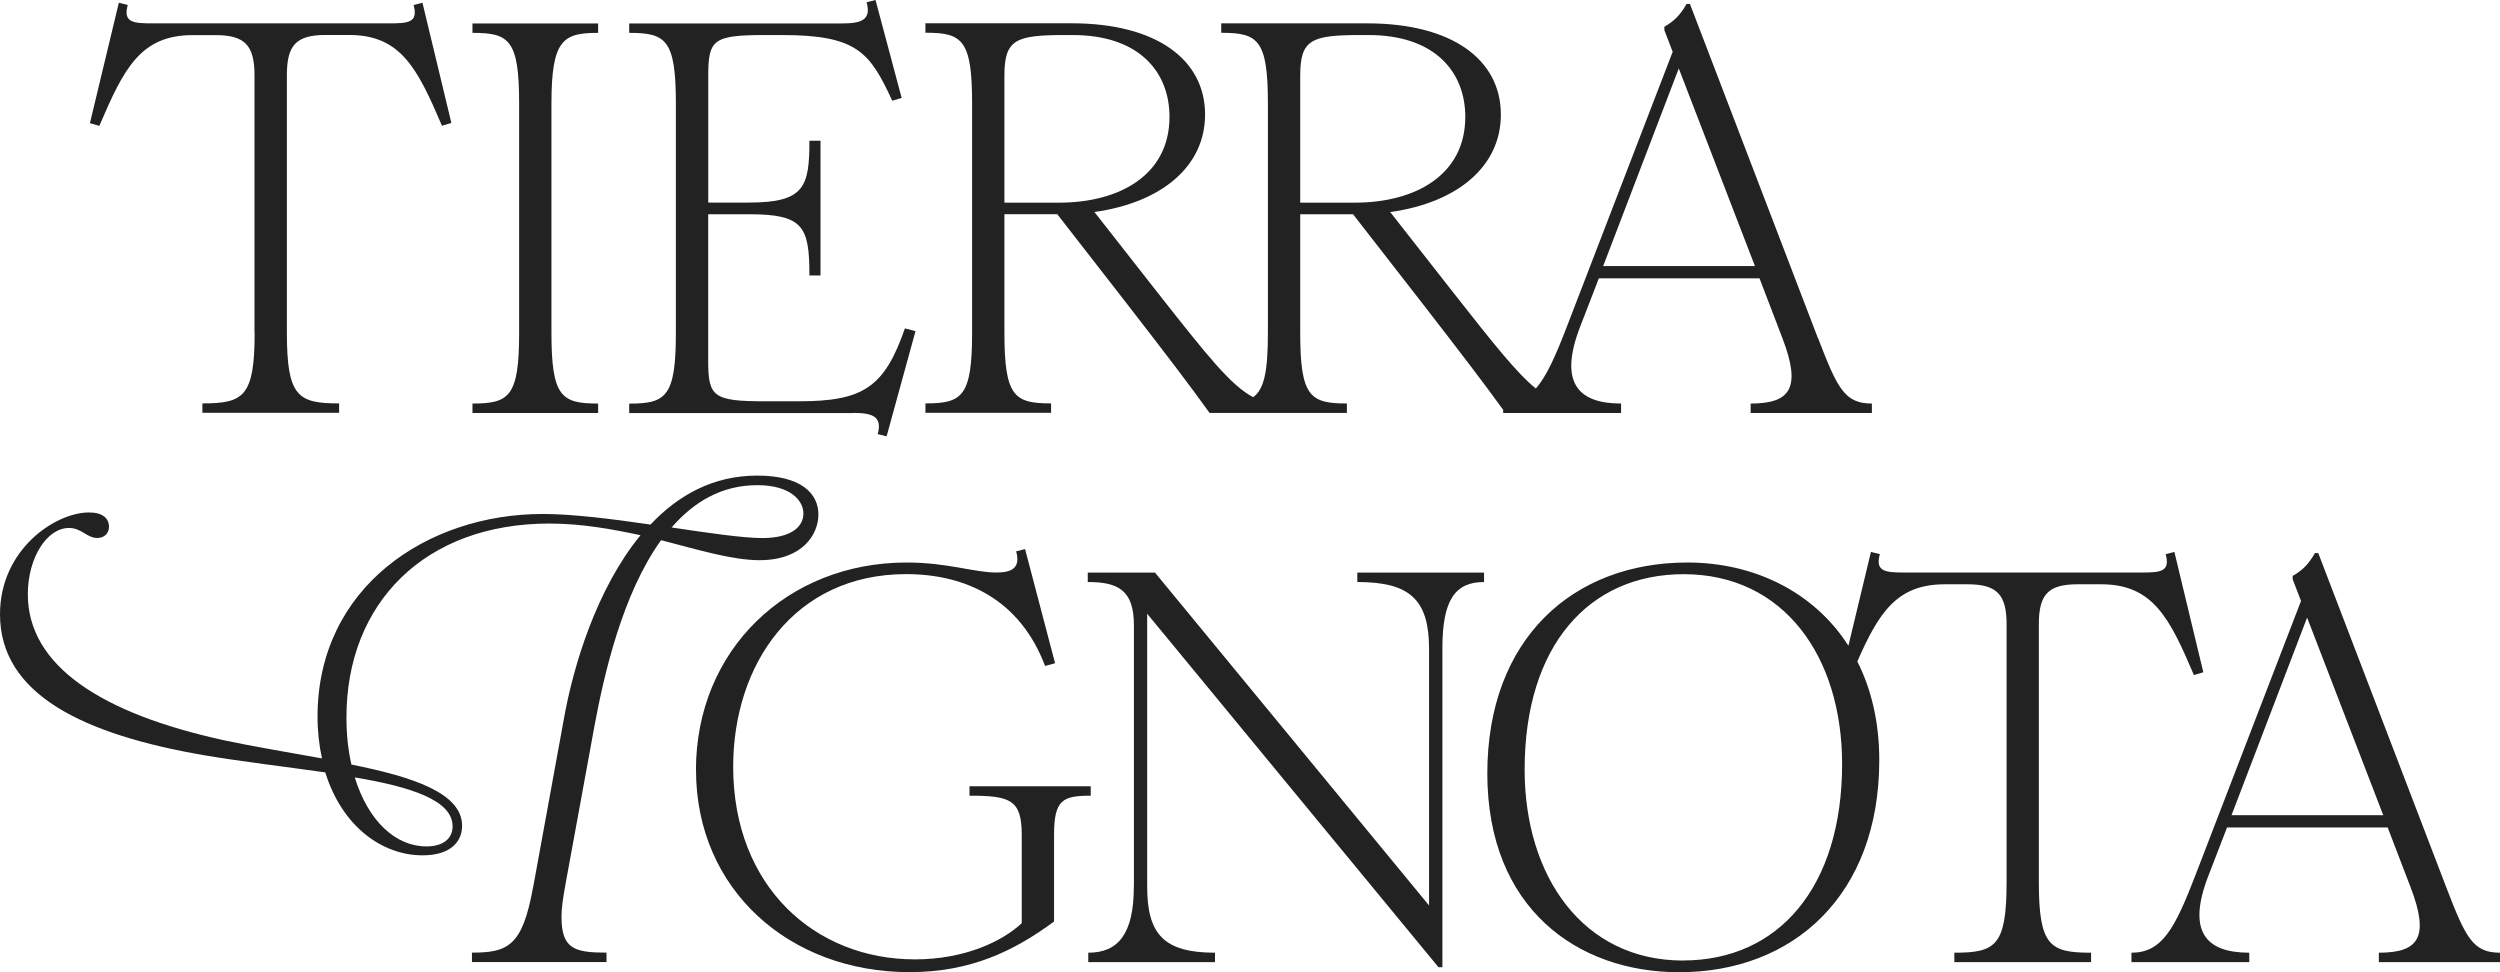 <svg width="792" height="308" viewBox="0 0 792 308" fill="none" xmlns="http://www.w3.org/2000/svg">
<g clip-path="url(#clip0_76_1115)">
<path d="M80.623 105.456V23.812C80.623 14.458 77.639 11.125 68.296 11.125H61.064C44.513 11.125 39.233 21.698 31.473 39.879L28.489 39.006L37.649 0.873L40.472 1.586C38.888 7.24 42.401 7.401 48.392 7.401H123.254C129.245 7.401 132.597 7.217 131.013 1.586L133.836 0.873L142.996 38.96L140.012 39.833C132.252 21.675 126.972 11.079 110.604 11.079H103.212C93.869 11.079 90.885 14.251 90.885 23.767V105.41C90.885 125.682 94.397 127.797 107.436 127.797V130.785H64.118V127.797C77.157 127.797 80.669 125.682 80.669 105.41L80.623 105.456Z" fill="#222222"/>
<path d="M164.461 105.456V32.8C164.461 12.527 161.293 10.412 149.677 10.412V7.424H189.483V10.412C178.395 10.412 174.699 12.527 174.699 32.8V105.456C174.699 125.728 177.867 127.843 189.483 127.843V130.831H149.677V127.843C161.293 127.843 164.461 125.728 164.461 105.456Z" fill="#222222"/>
<path d="M270.313 130.854H199.332V127.866C210.948 127.866 214.116 125.751 214.116 105.479V32.8C214.116 12.527 210.948 10.412 199.332 10.412V7.424H266.778C272.769 7.424 276.121 6.367 274.537 0.713L277.361 0L285.648 31.03L282.664 31.903C275.616 16.733 271.736 11.102 247.793 11.102H242.513C225.961 11.102 224.377 12.504 224.377 23.973V64.174H237.233C254.84 64.174 256.424 59.233 256.424 44.591H259.937V87.274H256.424C256.424 71.759 254.496 67.875 237.393 67.875H224.354V114.259C224.354 125.728 225.938 127.13 242.49 127.13H253.05C273.481 127.13 280.184 122.717 286.681 104.03L290.033 104.904L280.873 138.232L278.049 137.52C279.633 131.888 276.282 130.808 270.29 130.808L270.313 130.854Z" fill="#222222"/>
<path d="M575.887 107.042L535.369 1.241H534.313C532.385 4.597 530.617 6.528 527.265 8.482V9.539L529.905 16.411L496.435 103.341C492.854 112.65 490.007 119.132 486.563 123.085C480.526 118.212 473.226 108.995 460.324 92.584L440.421 67.185C461.725 64.197 475.475 52.728 475.475 36.316C475.475 18.848 459.98 7.401 433.213 7.401H386.886V10.389C398.502 10.389 401.67 12.504 401.67 32.777V105.433C401.67 117.684 400.499 123.292 397.01 125.82C389.985 122.166 382.593 112.857 366.616 92.561L346.712 67.162C368.016 64.174 381.767 52.705 381.767 36.293C381.767 18.825 366.271 7.378 339.504 7.378H293.178V10.366C304.794 10.366 307.962 12.481 307.962 32.754V105.41C307.962 125.682 304.794 127.797 293.178 127.797V130.785H332.984V127.797C321.368 127.797 318.2 125.682 318.2 105.41V67.852H334.936L356.607 95.71C369.99 112.995 376.326 121.269 383.19 130.808H426.693V127.82C415.077 127.82 411.909 125.705 411.909 105.433V67.875H428.644L450.315 95.733C463.24 112.42 469.599 120.718 476.21 129.843V130.831H513.56V127.843C499.832 127.843 493.841 121.131 500.521 103.686L506.513 88.171H557.407L564.639 107.042C570.814 123.085 567.095 127.843 554.607 127.843V130.831H593.013V127.843C584.381 127.843 582.086 123.085 575.933 107.042H575.887ZM318.2 64.197V23.973C318.2 12.504 321.713 11.102 337.392 11.102H339.848C360.808 11.102 370.495 22.732 370.495 37.029C370.495 55.555 354.472 64.197 335.624 64.197H318.177H318.2ZM411.909 64.197V23.973C411.909 12.504 415.421 11.102 431.101 11.102H433.557C454.516 11.102 464.204 22.732 464.204 37.029C464.204 55.555 448.18 64.197 429.333 64.197H411.886H411.909ZM507.89 84.286L531.834 21.675L555.961 84.286H507.89Z" fill="#222222"/>
<path d="M168.914 281.016L178.602 227.943C181.586 211.026 189.001 186.501 202.913 169.561C193.937 167.63 184.249 165.86 174.033 165.86C134.571 165.86 109.755 191.075 109.755 227.231C109.755 232.701 110.283 237.643 111.339 242.217C130.714 246.101 146.394 251.204 146.394 261.616C146.394 266.374 143.042 270.971 133.882 270.971C121.027 270.971 108.355 261.8 103.052 244.699C90.724 242.929 76.973 241.343 64.485 239.229C26.767 232.701 0 220.174 0 194.615C0 173.974 17.608 162.344 28.191 162.344C32.415 162.344 34.527 164.114 34.527 166.918C34.527 169.032 32.943 170.434 30.831 170.434C27.479 170.434 25.895 167.262 21.855 167.262C14.807 167.262 8.815 176.778 8.815 188.248C8.815 211.003 32.231 225.989 70.637 234.448C80.508 236.562 91.413 238.332 101.996 240.263C101.123 236.195 100.595 231.805 100.595 227.024C100.595 185.926 135.466 162.826 171.921 162.826C181.425 162.826 193.937 164.412 206.081 166.182C214.896 156.827 225.984 150.667 239.896 150.667C253.807 150.667 259.271 156.322 259.271 163.01C259.271 169.193 254.335 177.468 240.607 177.468C232.159 177.468 221.576 174.296 209.432 171.124C197.105 188.225 191.297 213.968 188.289 230.196L179.474 278.349C178.234 285.061 177.89 287.52 177.89 290.508C177.89 300.553 181.93 301.794 192.146 301.794V304.782H149.516V301.794C160.971 301.794 165.539 299.679 168.891 280.993L168.914 281.016ZM135.099 268.144C140.563 268.144 143.386 265.501 143.386 261.8C143.386 253.502 130.186 249.273 112.395 246.285C116.619 260.03 125.251 268.144 135.122 268.144H135.099ZM241.48 170.457C250.823 170.457 254.519 166.757 254.519 162.688C254.519 158.62 250.479 153.701 239.896 153.701C228.624 153.701 219.809 158.988 212.761 167.102C224.561 168.871 235.488 170.457 241.48 170.457Z" fill="#222222"/>
<path d="M220.474 243.987C220.474 205.9 249.354 178.203 287.232 178.203C300.088 178.203 308.719 181.375 315.583 181.375C319.991 181.375 323.503 180.318 321.919 174.664L324.743 173.951L334.247 210.107L331.079 210.98C323.159 189.995 306.079 181.881 287.048 181.881C251.649 181.881 232.274 210.451 232.274 242.906C232.274 280.832 258.169 303.932 289.872 303.932C305.735 303.932 317.695 298.116 323.687 292.462V264.42C323.687 253.319 319.991 252.077 307.135 252.077V249.089H345.542V252.077C336.726 252.077 333.926 253.319 333.926 264.42V291.933C321.254 301.288 307.503 307.977 288.127 307.977C250.088 307.977 220.497 281.866 220.497 243.964L220.474 243.987Z" fill="#222222"/>
<path d="M359.224 280.832V198.131C359.224 186.846 354.127 184.386 344.6 184.386V181.398H365.904L452.726 286.854V205.556C452.726 189.857 446.55 184.386 429.999 184.386V181.398H470.15V184.386C460.99 184.386 456.95 190.041 456.95 205.372V306.414H455.71L363.425 194.431V280.832C363.425 295.818 368.544 301.817 384.912 301.817V304.805H344.761V301.817C354.265 301.817 359.201 295.818 359.201 280.832H359.224Z" fill="#222222"/>
<path d="M688.902 174.848L686.079 175.56C687.663 181.214 684.311 181.375 678.319 181.375H603.458C597.466 181.375 593.954 181.191 595.538 175.56L592.714 174.848L585.575 204.567C574.533 187.305 555.41 178.203 534.589 178.203C498.294 178.203 471.183 202.361 471.183 245.044C471.183 287.727 499.718 308 531.949 308C568.243 308 595.354 283.475 595.354 240.815C595.354 228.702 592.806 218.266 588.399 209.555C595.217 194.04 600.933 185.099 616.13 185.099H623.361C632.705 185.099 635.689 188.455 635.689 197.787V279.43C635.689 299.702 632.177 301.817 619.137 301.817V304.805H662.456V301.817C649.417 301.817 645.905 299.702 645.905 279.43V197.787C645.905 188.271 648.889 185.099 658.232 185.099H665.624C682.015 185.099 687.295 195.672 695.032 213.853L698.016 212.98L688.856 174.893L688.902 174.848ZM533.211 304.299C501.508 304.299 483.005 277.66 483.005 243.803C483.005 204.659 503.253 181.904 533.372 181.904C565.258 181.904 583.578 208.176 583.578 242.033C583.578 281.176 563.33 304.277 533.211 304.277V304.299Z" fill="#222222"/>
<path d="M763.649 281.016L756.417 262.145H705.523L699.531 277.66C692.828 295.128 698.819 301.817 712.57 301.817V304.805H675.243V301.817C684.931 301.817 688.971 294.232 695.491 277.315L728.961 190.385L726.321 183.513V182.456C729.673 180.525 731.441 178.571 733.369 175.215H734.425L774.943 281.016C781.119 297.059 783.391 301.817 792.023 301.817V304.805H753.617V301.817C766.128 301.817 769.824 297.059 763.649 281.016ZM755.017 258.26L730.89 195.649L706.946 258.26H755.017Z" fill="#222222"/>
</g>
<defs>
<clipPath id="clip0_76_1115">
<rect width="792" height="308" fill="white"/>
</clipPath>
</defs>
</svg>
